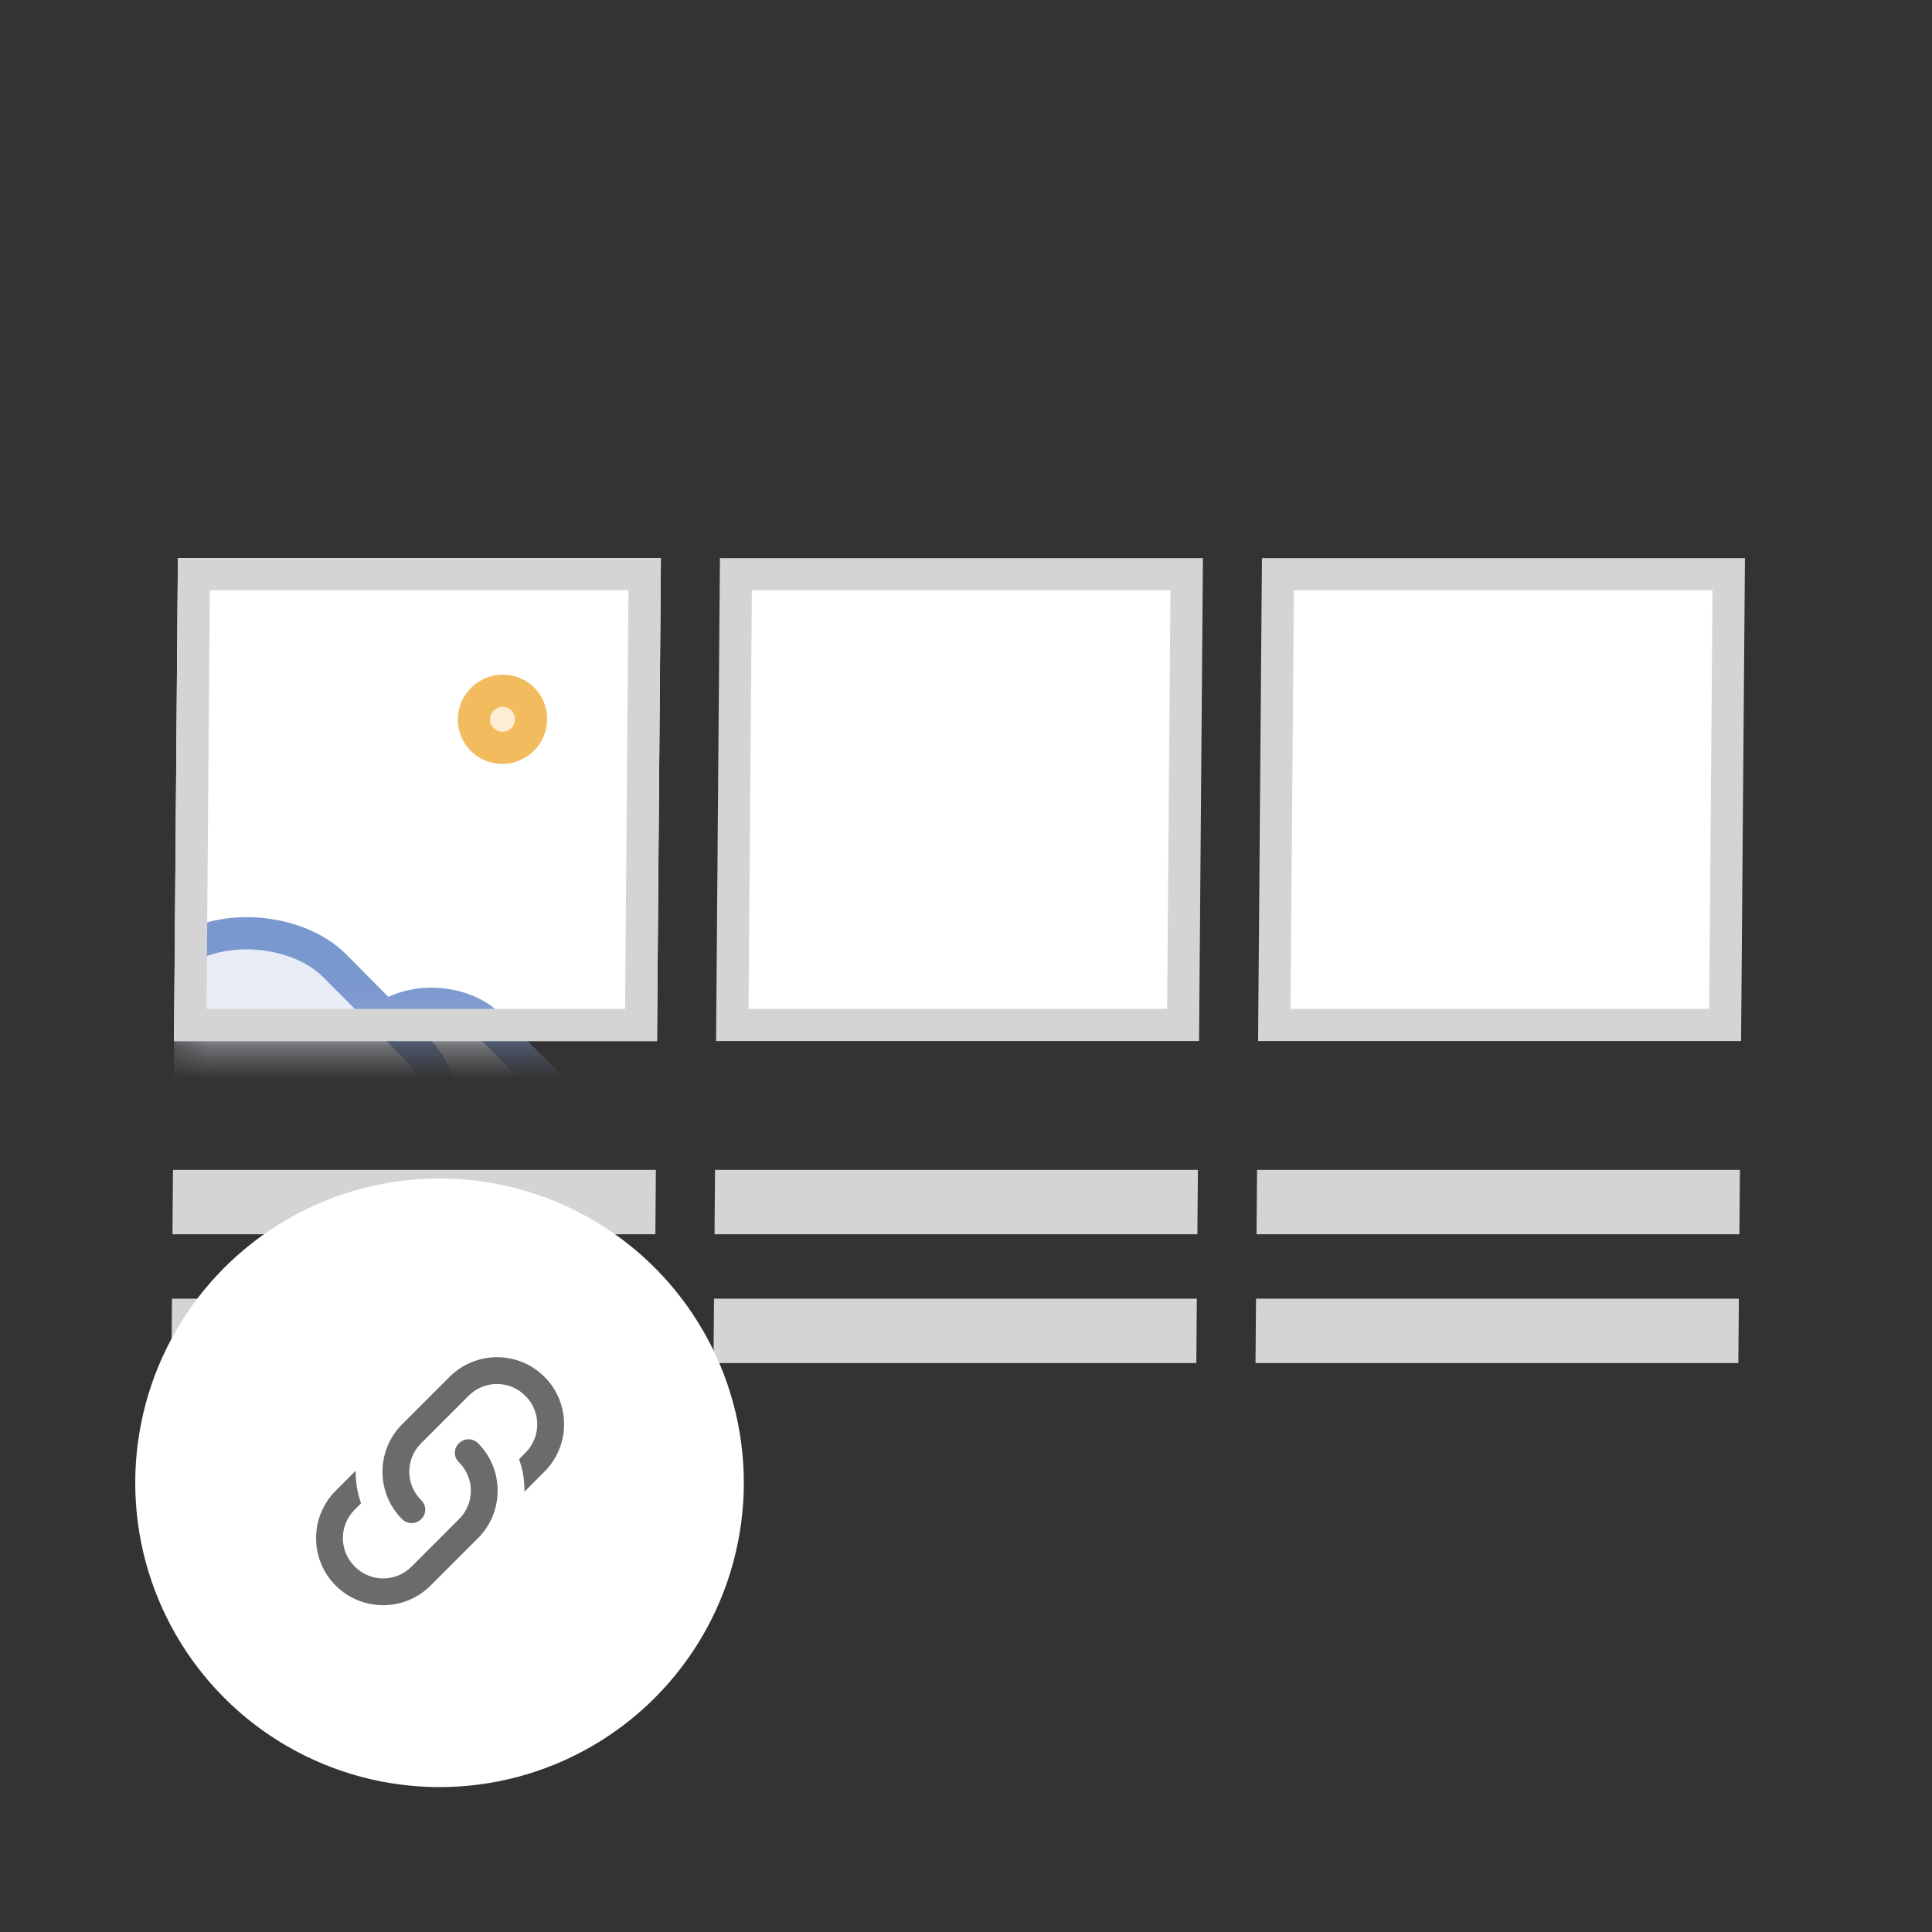 <svg width="60" height="60" viewBox="0 0 60 60" fill="none" xmlns="http://www.w3.org/2000/svg">
<rect x="0" y="0" width="60" height="60" fill="#333333" stroke="none"/>
<g clip-path="url(#clip0_2449_2503)">
<g clip-path="url(#clip1_2449_2503)">
<rect width="15" height="15" transform="matrix(1 0 -0.008 1 5.524 17.332)" fill="white"/>
<mask id="mask0_2449_2503" style="mask-type:alpha" maskUnits="userSpaceOnUse" x="5" y="17" width="16" height="16">
<rect x="0.496" y="0.5" width="14" height="14" transform="matrix(1 0 -0.008 1 5.529 17.332)" fill="#F8F8F8" stroke="#B8B8B8"/>
</mask>
<g mask="url(#mask0_2449_2503)">
<circle r="0.887" transform="matrix(1 0 -0.008 1 15.606 22.338)" fill="#FCEDD4" stroke="#F2BC5E"/>
<rect x="8.011" y="35.462" width="7.622" height="7.622" rx="2.5" transform="matrix(0.713 -0.707 0.701 0.707 -22.569 16.052)" fill="#E7ECF6" stroke="#7A97CE"/>
<rect x="2.303" y="32.694" width="7.622" height="11.123" rx="3.811" transform="matrix(0.713 -0.707 0.701 0.707 -22.267 11.204)" fill="#E7ECF6" stroke="#7A97CE"/>
</g>
<rect x="0.496" y="0.5" width="14" height="14" transform="matrix(1 0 -0.008 1 5.529 17.332)" stroke="#D4D4D4"/>
<rect width="15" height="2" transform="matrix(1 0 -0.008 1 5.369 36.332)" fill="#D4D4D4"/>
<rect width="15" height="2" transform="matrix(1 0 -0.008 1 5.336 40.331)" fill="#D4D4D4"/>
</g>
<g clip-path="url(#clip2_2449_2503)">
<rect x="0.496" y="0.5" width="14" height="14" transform="matrix(1 0 -0.008 1 22.362 17.332)" fill="white" stroke="#D4D4D4"/>
<rect width="15" height="2" transform="matrix(1 0 -0.008 1 22.202 36.332)" fill="#D4D4D4"/>
<rect width="15" height="2" transform="matrix(1 0 -0.008 1 22.169 40.331)" fill="#D4D4D4"/>
</g>
<g clip-path="url(#clip3_2449_2503)">
<rect x="0.496" y="0.5" width="14" height="14" transform="matrix(1 0 -0.008 1 39.195 17.332)" fill="white" stroke="#D4D4D4"/>
<rect width="15" height="2" transform="matrix(1 0 -0.008 1 39.035 36.332)" fill="#D4D4D4"/>
<rect width="15" height="2" transform="matrix(1 0 -0.008 1 39.002 40.331)" fill="#D4D4D4"/>
</g>
<ellipse cx="13.65" cy="46.05" rx="9.45" ry="9.45" fill="white"/>
<rect width="10" height="10" transform="translate(8.667 41)" fill="white"/>
<path d="M13.079 46.587C13.25 46.75 13.25 47.017 13.079 47.179C12.917 47.342 12.65 47.342 12.488 47.179C11.675 46.367 11.675 45.046 12.488 44.233L13.963 42.758C14.775 41.946 16.096 41.946 16.908 42.758C17.721 43.571 17.721 44.892 16.908 45.704L16.288 46.325C16.292 45.983 16.238 45.642 16.121 45.317L16.317 45.117C16.808 44.629 16.808 43.837 16.317 43.35C15.829 42.858 15.037 42.858 14.55 43.35L13.079 44.821C12.588 45.308 12.588 46.1 13.079 46.587ZM14.254 44.821C14.417 44.658 14.683 44.658 14.846 44.821C15.658 45.633 15.658 46.954 14.846 47.767L13.371 49.242C12.558 50.054 11.238 50.054 10.425 49.242C9.613 48.429 9.613 47.108 10.425 46.296L11.046 45.675C11.042 46.017 11.096 46.358 11.213 46.688L11.017 46.883C10.525 47.371 10.525 48.163 11.017 48.65C11.504 49.142 12.296 49.142 12.783 48.65L14.254 47.179C14.746 46.692 14.746 45.9 14.254 45.413C14.083 45.25 14.083 44.983 14.254 44.821Z" fill="#6B6B6B"/>
</g>
<defs>
<clipPath id="clip0_2449_2503">
<rect width="60" height="60" fill="white"/>
</clipPath>
<clipPath id="clip1_2449_2503">
<rect width="15" height="25" fill="white" transform="matrix(1 0 -0.008 1 5.524 17.332)"/>
</clipPath>
<clipPath id="clip2_2449_2503">
<rect width="15" height="25" fill="white" transform="matrix(1 0 -0.008 1 22.358 17.332)"/>
</clipPath>
<clipPath id="clip3_2449_2503">
<rect width="15" height="25" fill="white" transform="matrix(1 0 -0.008 1 39.191 17.332)"/>
</clipPath>
</defs>
</svg>
